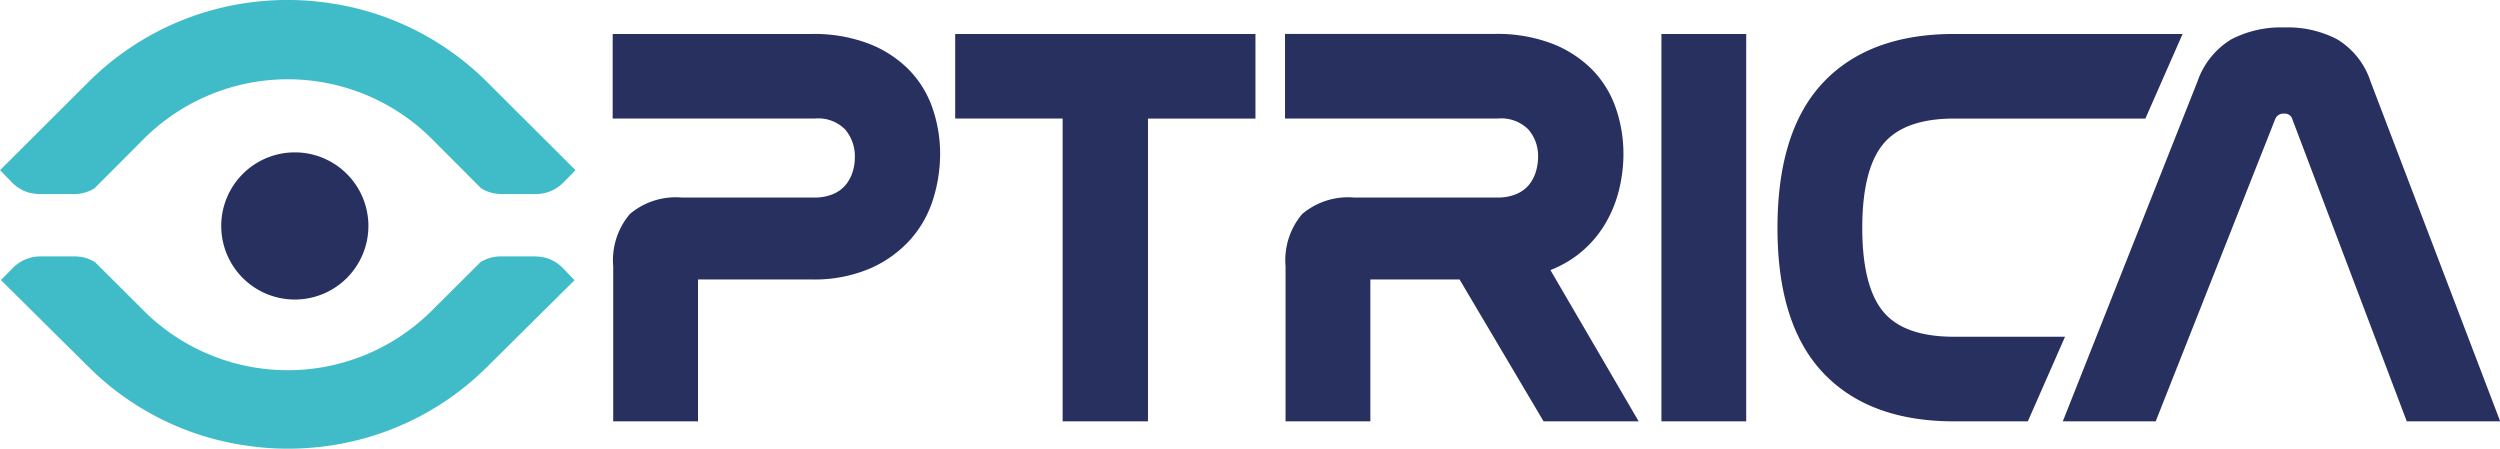 <svg xmlns="http://www.w3.org/2000/svg" width="191.719" height="34.406" viewBox="0 0 191.719 34.406">
  <defs>
    <style>
      .cls-1 {
        fill: #40bcc8;
      }

      .cls-1, .cls-2 {
        fill-rule: evenodd;
      }

      .cls-2 {
        fill: #28305f;
        stroke: #28305f;
        stroke-width: 1.568px;
      }
    </style>
  </defs>
  <path class="cls-1" d="M3.939,25.793l0.019,0.019,4.275,4.235a21.419,21.419,0,0,0,10.939,5.809q1.14,0.222,2.3.332H21.43a22,22,0,0,0,4.115,0h0l0.19-.019,0.1-.011,0.141-.015,0.159-.019,0.1-.012,0.219-.029,0.044-.006a21.51,21.51,0,0,0,11.34-5.2l0,0c0.068-.061.136-0.121,0.2-0.183l0.025-.023,0.181-.167,0.04-.037,0.17-.162,0.044-.041,0.209-.2,6.757-6.7L44.6,22.464a2.934,2.934,0,0,0-1.475-.851l-0.006.006a3.664,3.664,0,0,0-.8-0.081H39.929a3.042,3.042,0,0,0-1.662.426l-3.845,3.83a15.644,15.644,0,0,1-21.9,0l-3.845-3.83H8.662l-0.019-.018H8.625l-0.019-.019-0.019-.019H8.569L8.55,21.89H8.532l-0.019-.018H8.494l-0.019-.019L8.363,21.8l-0.037-.018H8.307l-0.075-.037H8.214L8.2,21.724H8.177L8.158,21.7H8.121L8.1,21.687H8.046V21.668H7.99V21.65H7.953l-0.037-.018H7.859l-0.018-.019H7.766V21.594H7.691l-0.037-.019H7.542l-0.019-.018H7.355V21.538H4.63a2.989,2.989,0,0,0-2.277.926l-0.878.888ZM43.069,12.46l-0.019-.019L38.762,8.167A21.446,21.446,0,0,0,27.79,2.305a22.941,22.941,0,0,0-2.3-.335h0.039a21.989,21.989,0,0,0-4.128,0h0l-0.19.019L21.1,2l-0.141.016-0.159.02-0.1.012-0.22.029-0.044.005A21.522,21.522,0,0,0,9.065,7.338l0,0-0.2.184-0.025.023C8.771,7.6,8.71,7.66,8.65,7.717l-0.04.037C8.553,7.809,8.5,7.863,8.439,7.918l-0.044.043c-0.07.068-.14,0.137-0.21,0.206L1.407,14.925l0.88,0.9a2.944,2.944,0,0,0,1.479.859l0.006-.006a3.662,3.662,0,0,0,.8.08h2.4a3.042,3.042,0,0,0,1.667-.429l3.857-3.864a15.627,15.627,0,0,1,21.964,0l3.857,3.864h0.019l0.019,0.018h0.019l0.019,0.019,0.019,0.019h0.019L38.444,16.4h0.018l0.019,0.018H38.5l0.019,0.019,0.112,0.056,0.037,0.018h0.019l0.075,0.038h0.019L38.8,16.567h0.019l0.019,0.019h0.037L38.893,16.6h0.056v0.018h0.056v0.019h0.038l0.037,0.019h0.057l0.018,0.018H39.23V16.7h0.075l0.037,0.019h0.112l0.019,0.019h0.168v0.019h2.734a2.987,2.987,0,0,0,2.284-.933l0.881-.9Z" transform="translate(-1.406 -1.875)"/>
  <path id="Ptrica" class="cls-2" d="M24.016,14.344A4.859,4.859,0,1,1,19.156,19.2,4.859,4.859,0,0,1,24.016,14.344Zm25.159-9.08v4.919H63.856a3.667,3.667,0,0,1,2.949,1.1,3.949,3.949,0,0,1,.941,2.647,4.511,4.511,0,0,1-.23,1.438,3.684,3.684,0,0,1-.69,1.23,3.328,3.328,0,0,1-1.213.876,4.42,4.42,0,0,1-1.8.333H53.65a4.663,4.663,0,0,0-3.388,1.041,4.693,4.693,0,0,0-1.046,3.419V33.4h4.935V23.231a0.627,0.627,0,0,1,.711-0.709h8.783a10.083,10.083,0,0,0,4.2-.791,8.177,8.177,0,0,0,2.823-2.043,7.673,7.673,0,0,0,1.568-2.835,10.865,10.865,0,0,0,.481-3.168,9.943,9.943,0,0,0-.523-3.21,7.114,7.114,0,0,0-1.631-2.689,8.014,8.014,0,0,0-2.823-1.834,11,11,0,0,0-4.1-.688H49.175Zm26.266,0v4.919h8.24V33.4h4.977V10.184H96.9V5.264H75.441Zm25.294,0v4.919H116.21a3.724,3.724,0,0,1,2.991,1.1,3.894,3.894,0,0,1,.941,2.606,4.706,4.706,0,0,1-.23,1.459,3.661,3.661,0,0,1-.69,1.25,3.325,3.325,0,0,1-1.213.876,4.422,4.422,0,0,1-1.8.333h-11a4.664,4.664,0,0,0-3.388,1.041,4.694,4.694,0,0,0-1.045,3.419V33.4h4.935V23.231a0.628,0.628,0,0,1,.711-0.709h7.361L120.225,33.4h5.48l-6.567-11.256a7.962,7.962,0,0,0,2.76-1.334,7.663,7.663,0,0,0,1.841-2.022,8.724,8.724,0,0,0,1.045-2.459,10.687,10.687,0,0,0,.335-2.647,9.922,9.922,0,0,0-.523-3.21,7.106,7.106,0,0,0-1.631-2.689,8.011,8.011,0,0,0-2.823-1.834,11,11,0,0,0-4.1-.688H100.735Zm28.865,0V33.4h4.935V5.264H129.6Zm21.661,0q-6.192,0-9.474,3.481T138.5,19.354q0,7.087,3.283,10.568t9.474,3.481h5.147l2.163-4.919h-7.31q-4.141,0-5.982-2.147t-1.84-6.982q0-4.878,1.861-7.024t5.961-2.147h14.161l2.163-4.919H151.261Zm23.879,5.5a1.45,1.45,0,0,1,1.422-.959,1.376,1.376,0,0,1,1.38.959L186.516,33.4H192L182.459,8.391a5.129,5.129,0,0,0-2.2-2.814,7.384,7.384,0,0,0-3.659-.813,7.483,7.483,0,0,0-3.7.813,5.311,5.311,0,0,0-2.238,2.814L160.752,33.4h5.437Z" transform="translate(-1.406 -1.875)"/>
</svg>
